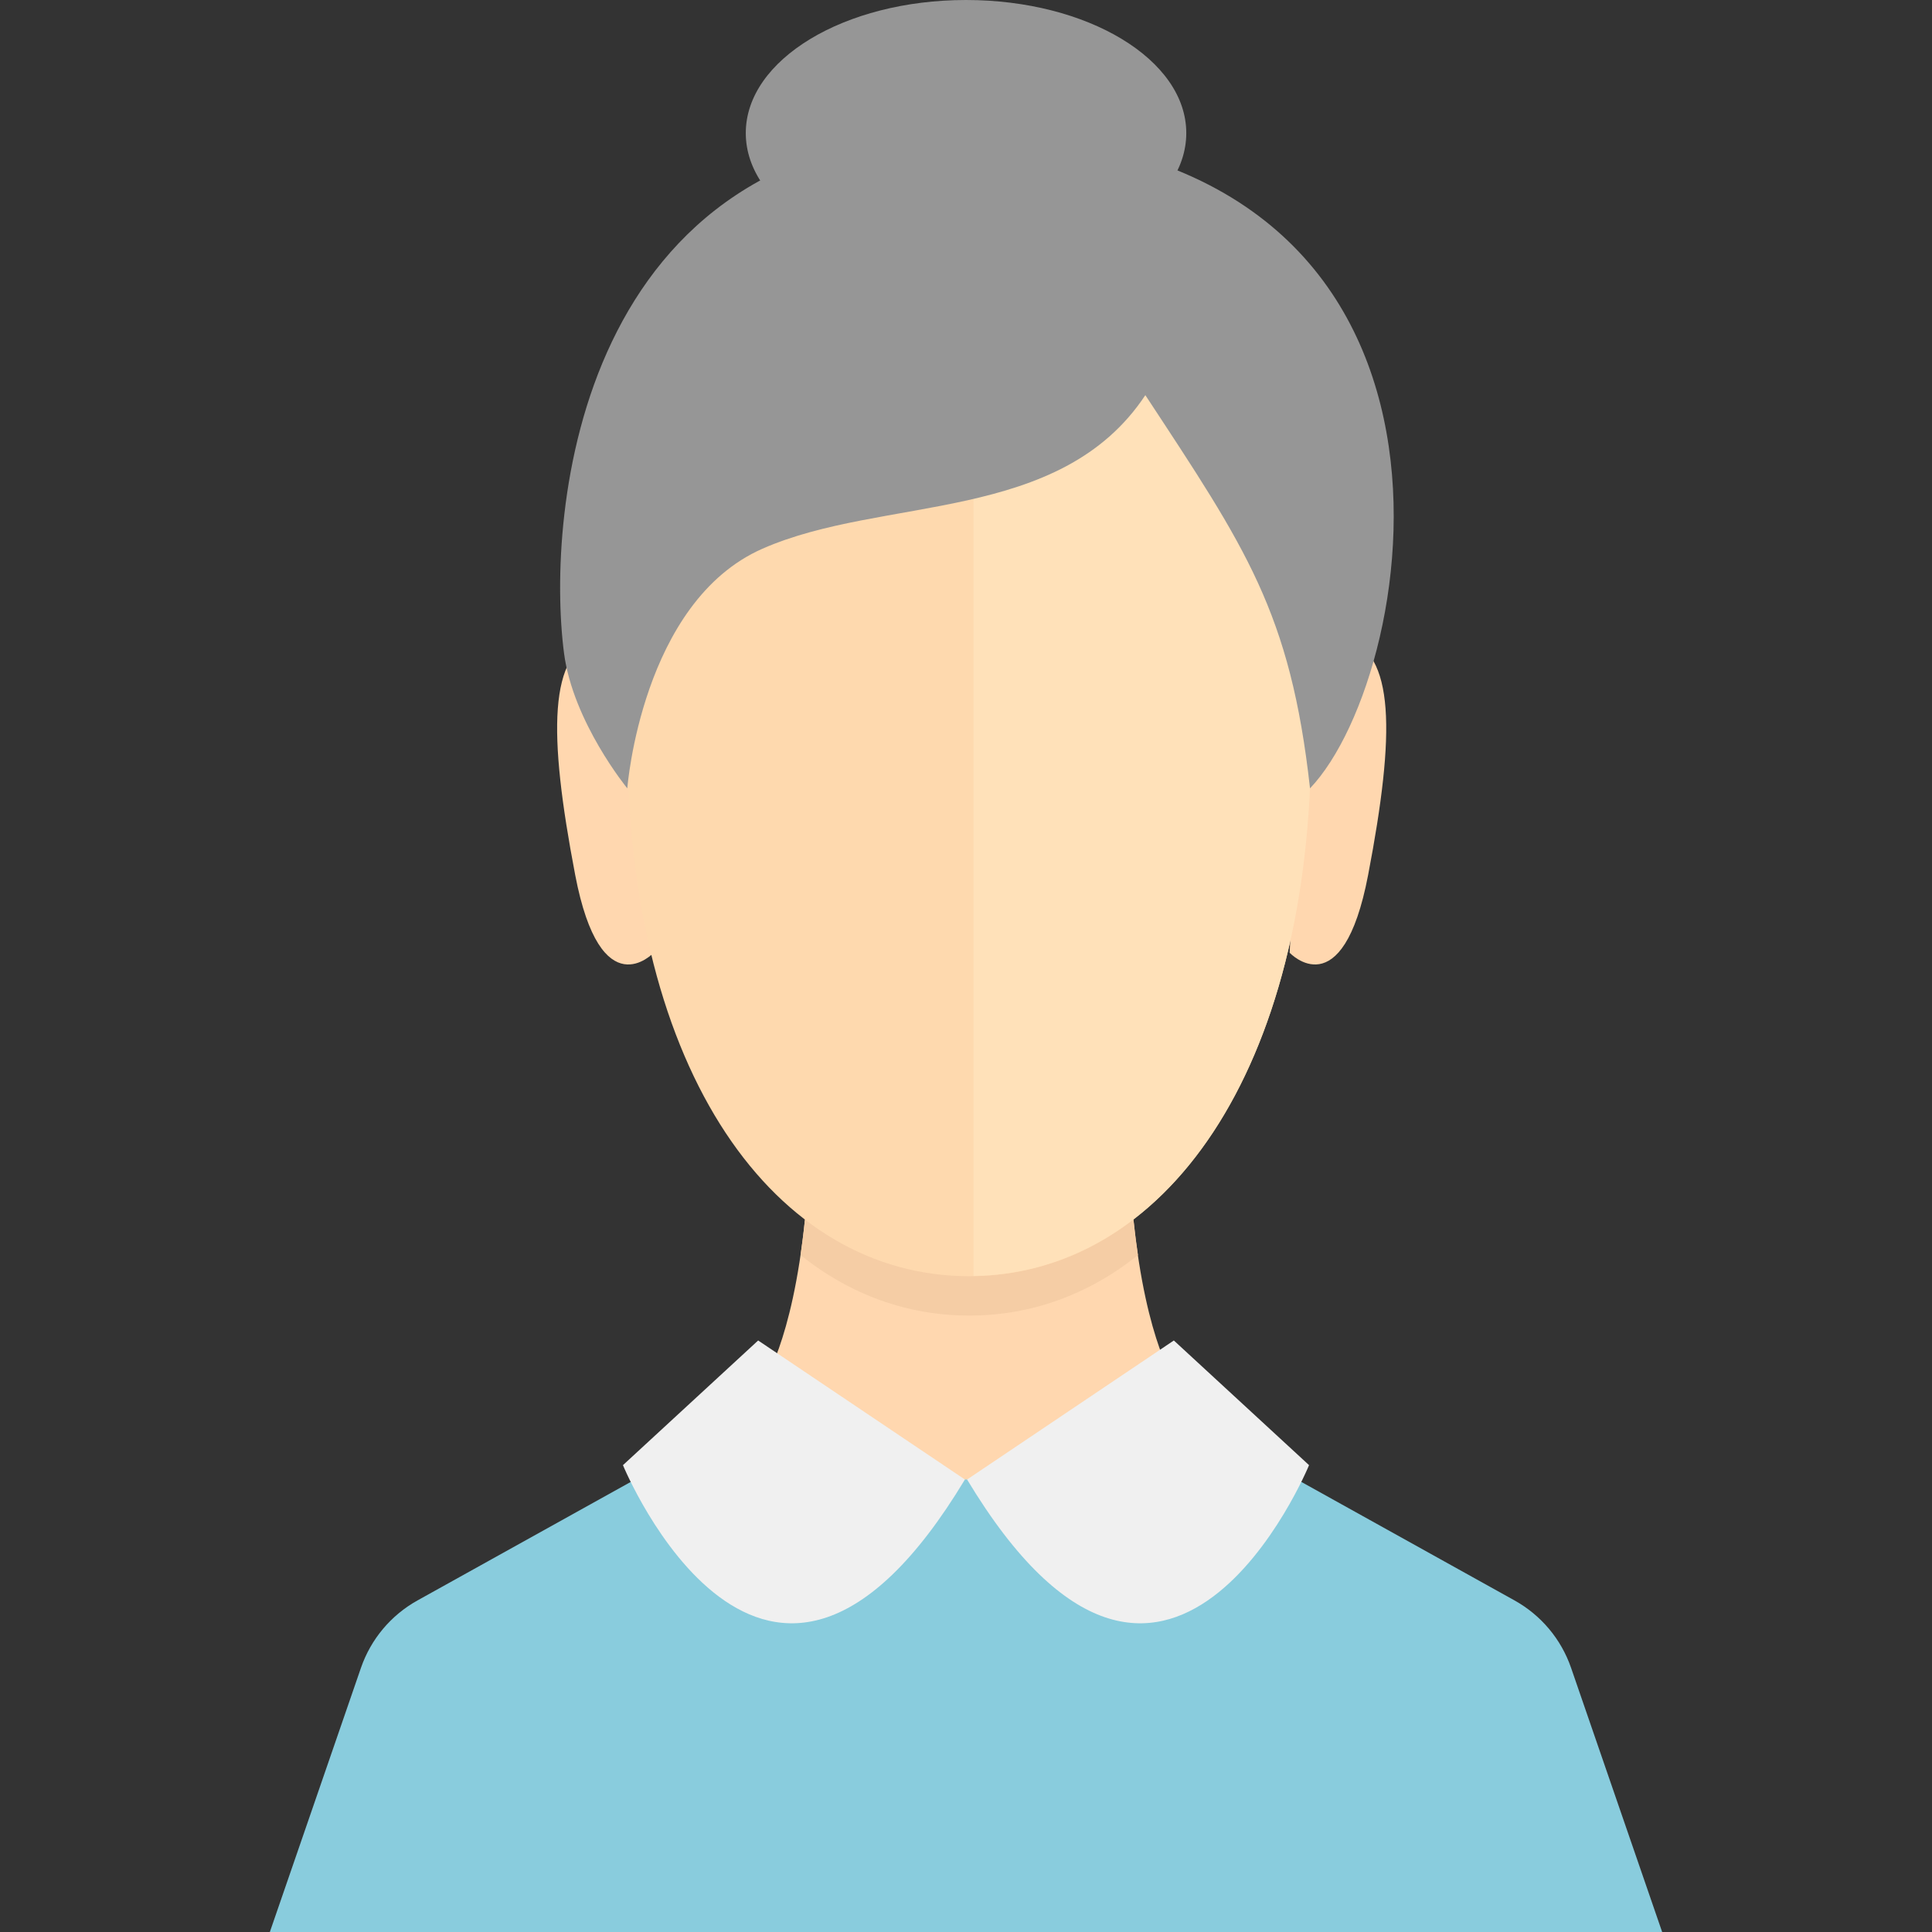 <?xml version="1.0" encoding="iso-8859-1"?>
<!-- Generator: Adobe Illustrator 16.0.0, SVG Export Plug-In . SVG Version: 6.00 Build 0)  -->
<!DOCTYPE svg PUBLIC "-//W3C//DTD SVG 1.1//EN" "http://www.w3.org/Graphics/SVG/1.1/DTD/svg11.dtd">
<svg version="1.1" id="Layer_1" xmlns="http://www.w3.org/2000/svg" xmlns:xlink="http://www.w3.org/1999/xlink" x="0px" y="0px"
	 width="64px" height="64px" viewBox="0 0 64 64" style="enable-background:new 0 0 64 64;" xml:space="preserve">
<rect x="0" y="0" width="64" height="64" fill="#333333" stroke="none"/>
<g>
	<g>
		<path style="fill:#FFD7AF;" d="M32.107,51.275l6.85-5.436c0,0-0.986-1.326-1.41-5.439h-5.439h-0.002h-5.441
			c-0.422,4.113-1.408,5.439-1.408,5.439l6.85,5.436l0,0H32.107L32.107,51.275L32.107,51.275z"/>
		<path style="fill:#F5CDA5;" d="M37.547,40.4h-5.439h-0.002h-5.441c-0.043,0.424-0.094,0.811-0.146,1.177
			c1.635,1.306,3.533,2.003,5.588,2.003c2.057,0,3.955-0.697,5.59-2.003C37.643,41.211,37.592,40.824,37.547,40.4z"/>
		<path style="fill:#FFD7AF;" d="M21.654,31.561c0,0-1.75,1.865-2.6-2.577c-0.908-4.748-0.877-7.325,0.752-7.869
			c1.041-0.347,1.34,0.541,1.34,0.541L21.654,31.561z"/>
		<path style="fill:#FED9AE;" d="M32.105,42.276c6.41,0,11.328-6.715,11.328-17.838c0-13.87-4.07-17.093-11.328-17.093
			c-7.256,0-11.326,3.223-11.326,17.093C20.779,35.562,25.695,42.276,32.105,42.276z"/>
		<path style="fill:#FFD7AF;" d="M42.721,31.561c0,0,1.75,1.865,2.6-2.577c0.91-4.748,0.879-7.325-0.752-7.869
			c-1.041-0.347-1.34,0.541-1.34,0.541L42.721,31.561z"/>
		<path style="fill:#FFE1B9;" d="M32.248,7.348v34.921c6.34-0.101,11.186-6.79,11.186-17.83
			C43.434,10.659,39.416,7.391,32.248,7.348z"/>
	</g>
	<path style="fill:#969696;" d="M32,4.408c-12.916,0-13.912,12.662-13.316,17.228c0.299,2.289,2.096,4.479,2.096,4.479
		s0.473-6.176,4.477-7.938c4.002-1.763,9.852-0.813,12.684-5.087c3.326,5.06,4.807,7.189,5.455,13.025
		C47.086,22.246,50.014,4.543,32,4.408z"/>
	<ellipse style="fill:#969696;" cx="32.001" cy="4.408" rx="7.296" ry="4.408"/>
	<path style="fill:#89CCDD;" d="M55.061,64l-3.018-8.753c-0.328-0.949-0.994-1.742-1.871-2.23l-7.064-3.927l-11.072-0.079l0,0H32
		h-0.035l0,0l-11.07,0.079l-7.066,3.927c-0.877,0.488-1.543,1.281-1.871,2.23L8.939,64h23.047h0.027H55.061z"/>
	<path style="fill:#F0F0F0;" d="M25.115,44.405l-4.479,4.13c0,0,4.713,11.463,11.328,0.476L25.115,44.405z"/>
	<path style="fill:#F0F0F0;" d="M38.885,44.405l4.479,4.13c0,0-4.713,11.463-11.328,0.476L38.885,44.405z"/>
</g>
</svg>
